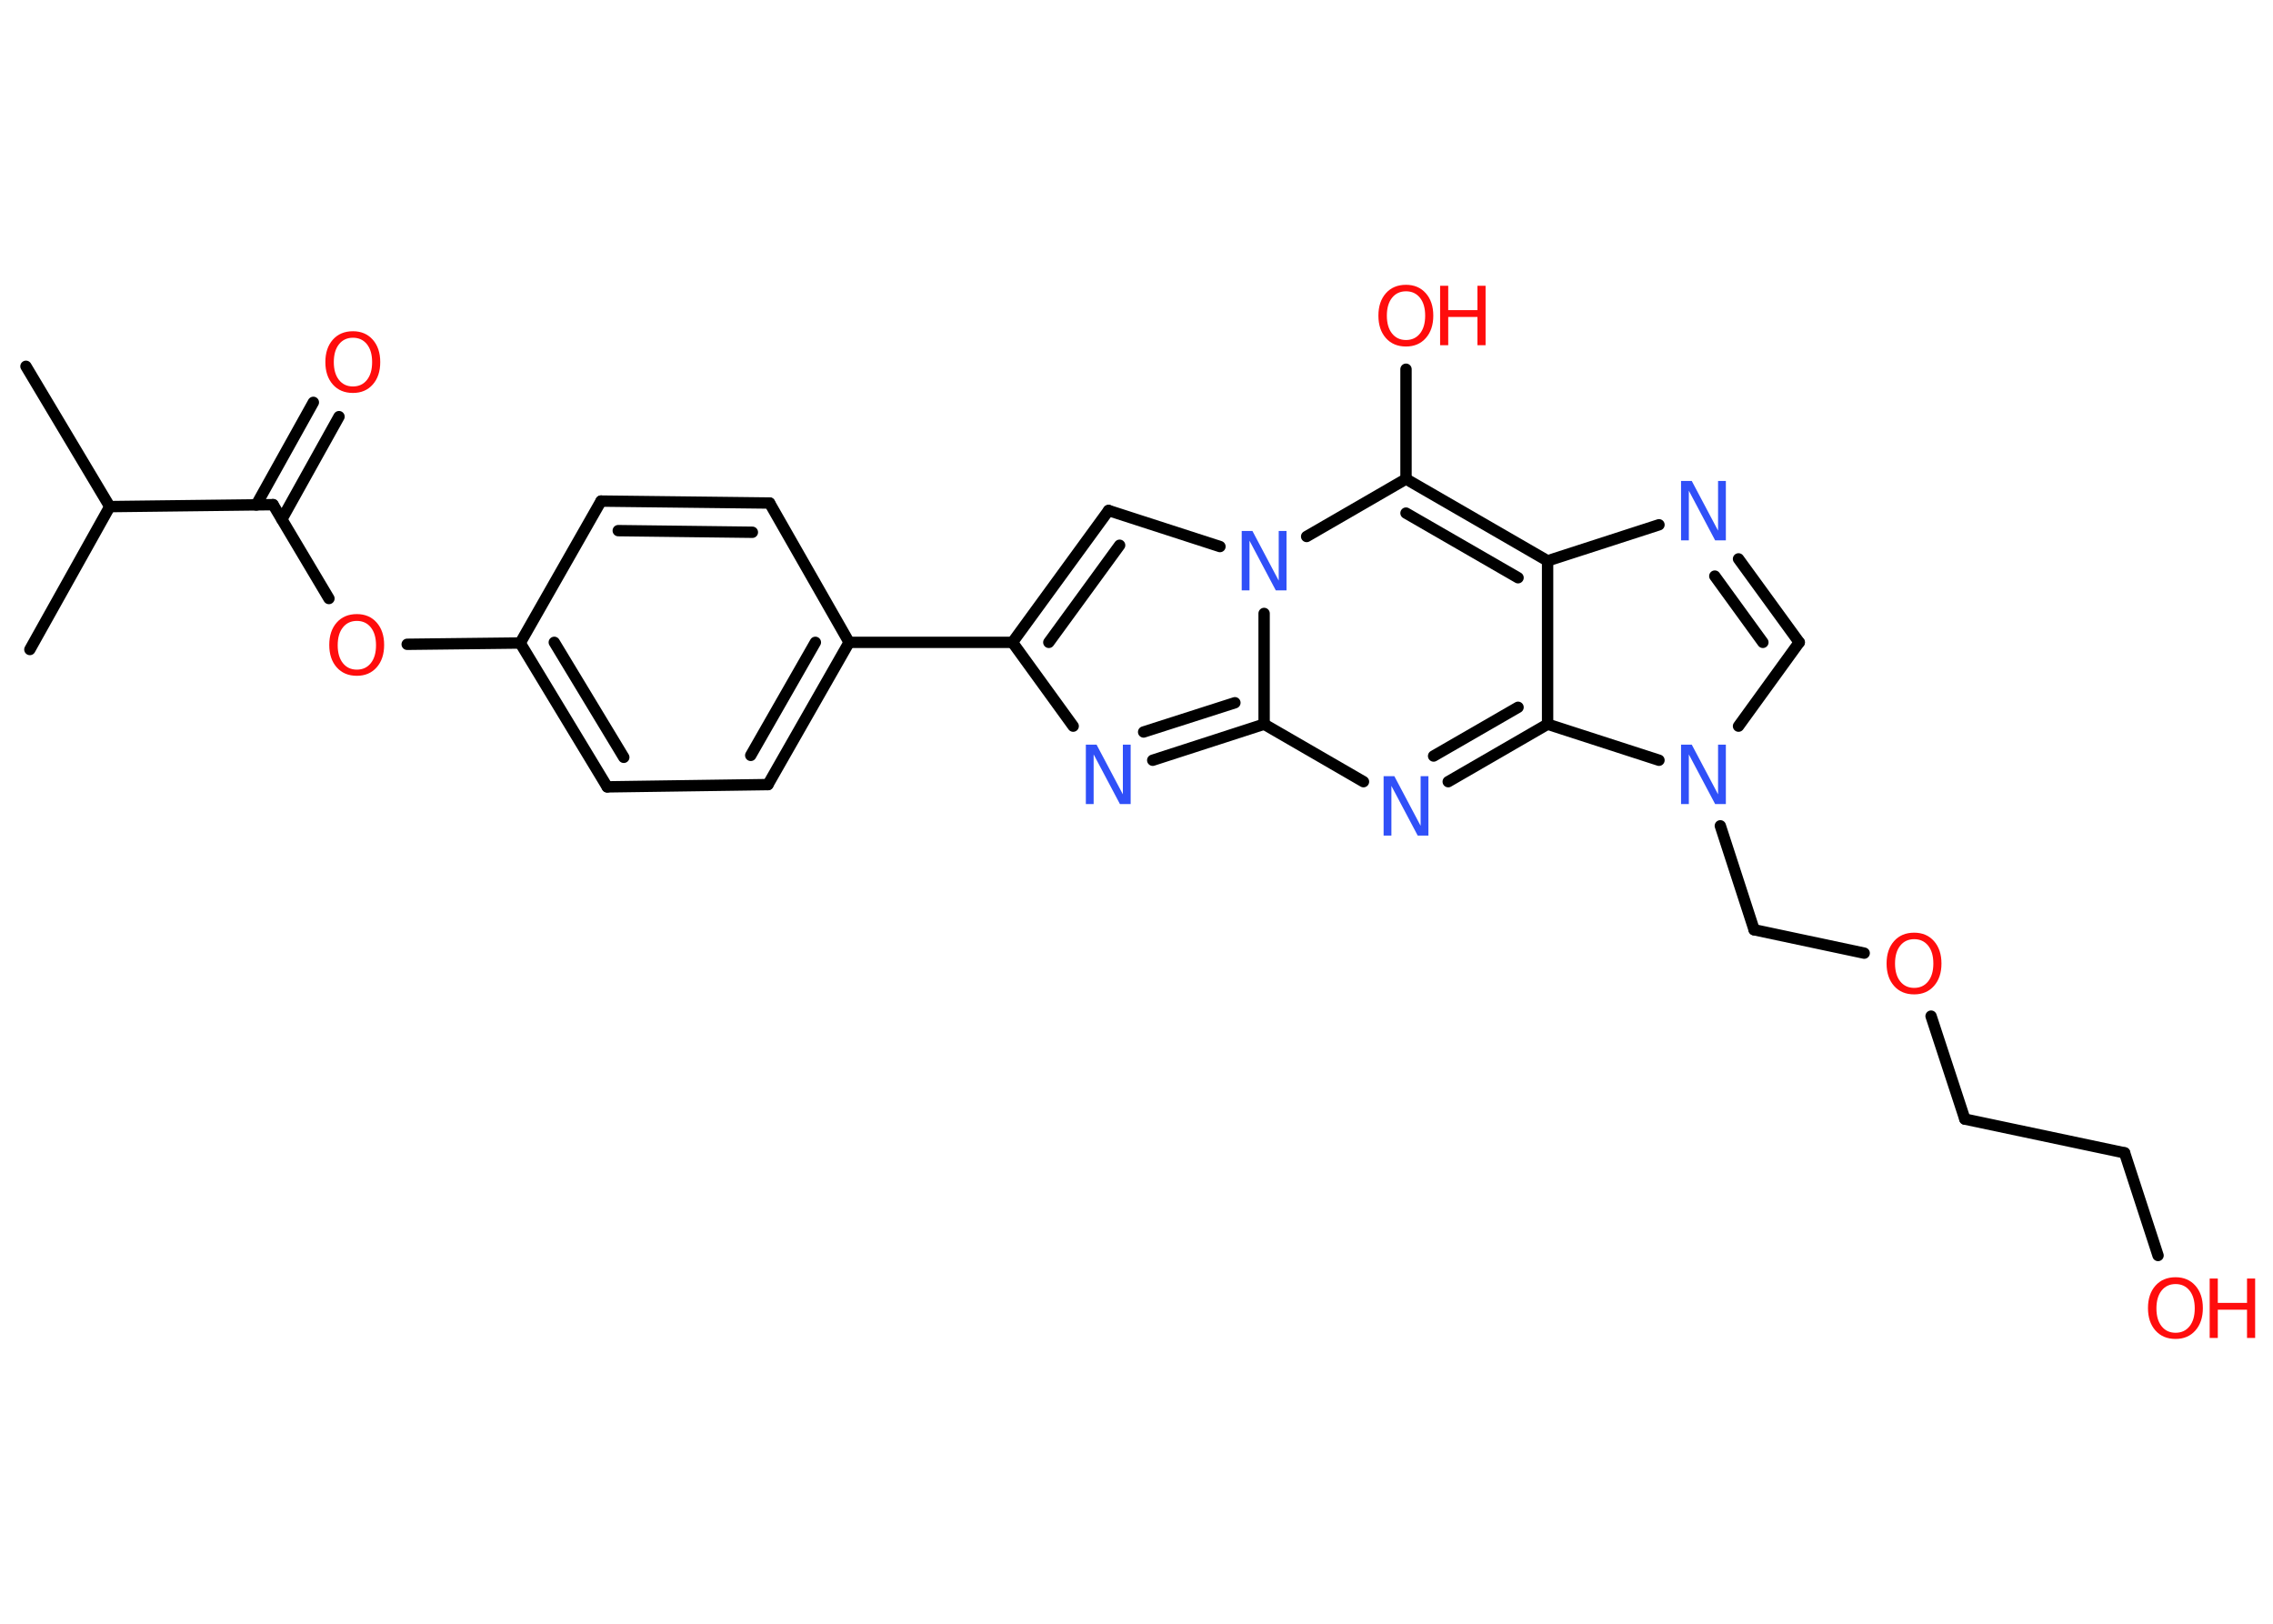 <?xml version='1.0' encoding='UTF-8'?>
<!DOCTYPE svg PUBLIC "-//W3C//DTD SVG 1.1//EN" "http://www.w3.org/Graphics/SVG/1.1/DTD/svg11.dtd">
<svg version='1.2' xmlns='http://www.w3.org/2000/svg' xmlns:xlink='http://www.w3.org/1999/xlink' width='70.0mm' height='50.0mm' viewBox='0 0 70.0 50.0'>
  <desc>Generated by the Chemistry Development Kit (http://github.com/cdk)</desc>
  <g stroke-linecap='round' stroke-linejoin='round' stroke='#000000' stroke-width='.35' fill='#FF0D0D'>
    <rect x='.0' y='.0' width='70.0' height='50.0' fill='#FFFFFF' stroke='none'/>
    <g id='mol1' class='mol'>
      <line id='mol1bnd1' class='bond' x1='.8' y1='11.28' x2='3.38' y2='15.6'/>
      <line id='mol1bnd2' class='bond' x1='3.38' y1='15.6' x2='.92' y2='20.0'/>
      <line id='mol1bnd3' class='bond' x1='3.38' y1='15.6' x2='8.41' y2='15.54'/>
      <g id='mol1bnd4' class='bond'>
        <line x1='7.89' y1='15.55' x2='9.65' y2='12.39'/>
        <line x1='8.68' y1='15.99' x2='10.44' y2='12.83'/>
      </g>
      <line id='mol1bnd5' class='bond' x1='8.41' y1='15.54' x2='10.13' y2='18.43'/>
      <line id='mol1bnd6' class='bond' x1='12.54' y1='19.84' x2='16.02' y2='19.8'/>
      <g id='mol1bnd7' class='bond'>
        <line x1='16.02' y1='19.8' x2='18.7' y2='24.23'/>
        <line x1='17.07' y1='19.78' x2='19.21' y2='23.32'/>
      </g>
      <line id='mol1bnd8' class='bond' x1='18.7' y1='24.23' x2='23.65' y2='24.16'/>
      <g id='mol1bnd9' class='bond'>
        <line x1='23.65' y1='24.16' x2='26.15' y2='19.78'/>
        <line x1='23.12' y1='23.26' x2='25.11' y2='19.78'/>
      </g>
      <line id='mol1bnd10' class='bond' x1='26.15' y1='19.78' x2='31.18' y2='19.78'/>
      <g id='mol1bnd11' class='bond'>
        <line x1='34.14' y1='15.72' x2='31.18' y2='19.78'/>
        <line x1='34.48' y1='16.79' x2='32.3' y2='19.78'/>
      </g>
      <line id='mol1bnd12' class='bond' x1='34.14' y1='15.72' x2='37.57' y2='16.83'/>
      <line id='mol1bnd13' class='bond' x1='40.24' y1='16.52' x2='43.3' y2='14.75'/>
      <line id='mol1bnd14' class='bond' x1='43.3' y1='14.75' x2='43.3' y2='11.37'/>
      <g id='mol1bnd15' class='bond'>
        <line x1='47.66' y1='17.27' x2='43.3' y2='14.75'/>
        <line x1='46.75' y1='17.79' x2='43.3' y2='15.8'/>
      </g>
      <line id='mol1bnd16' class='bond' x1='47.66' y1='17.27' x2='51.09' y2='16.16'/>
      <g id='mol1bnd17' class='bond'>
        <line x1='55.41' y1='19.78' x2='53.54' y2='17.21'/>
        <line x1='54.29' y1='19.78' x2='52.81' y2='17.74'/>
      </g>
      <line id='mol1bnd18' class='bond' x1='55.41' y1='19.78' x2='53.54' y2='22.36'/>
      <line id='mol1bnd19' class='bond' x1='52.98' y1='25.43' x2='54.02' y2='28.63'/>
      <line id='mol1bnd20' class='bond' x1='54.02' y1='28.63' x2='57.41' y2='29.35'/>
      <line id='mol1bnd21' class='bond' x1='59.47' y1='31.29' x2='60.51' y2='34.46'/>
      <line id='mol1bnd22' class='bond' x1='60.51' y1='34.46' x2='65.43' y2='35.5'/>
      <line id='mol1bnd23' class='bond' x1='65.43' y1='35.5' x2='66.46' y2='38.66'/>
      <line id='mol1bnd24' class='bond' x1='51.09' y1='23.41' x2='47.66' y2='22.3'/>
      <line id='mol1bnd25' class='bond' x1='47.66' y1='17.27' x2='47.66' y2='22.3'/>
      <g id='mol1bnd26' class='bond'>
        <line x1='44.6' y1='24.07' x2='47.66' y2='22.3'/>
        <line x1='44.15' y1='23.28' x2='46.75' y2='21.78'/>
      </g>
      <line id='mol1bnd27' class='bond' x1='41.99' y1='24.07' x2='38.93' y2='22.3'/>
      <line id='mol1bnd28' class='bond' x1='38.93' y1='18.89' x2='38.93' y2='22.3'/>
      <g id='mol1bnd29' class='bond'>
        <line x1='35.5' y1='23.41' x2='38.93' y2='22.3'/>
        <line x1='35.22' y1='22.54' x2='38.03' y2='21.64'/>
      </g>
      <line id='mol1bnd30' class='bond' x1='31.18' y1='19.78' x2='33.05' y2='22.36'/>
      <line id='mol1bnd31' class='bond' x1='26.15' y1='19.78' x2='23.7' y2='15.49'/>
      <g id='mol1bnd32' class='bond'>
        <line x1='23.7' y1='15.49' x2='18.51' y2='15.43'/>
        <line x1='23.17' y1='16.39' x2='19.04' y2='16.34'/>
      </g>
      <line id='mol1bnd33' class='bond' x1='16.02' y1='19.8' x2='18.51' y2='15.43'/>
      <path id='mol1atm5' class='atom' d='M10.87 10.4q-.27 .0 -.43 .2q-.16 .2 -.16 .55q.0 .35 .16 .55q.16 .2 .43 .2q.27 .0 .43 -.2q.16 -.2 .16 -.55q.0 -.35 -.16 -.55q-.16 -.2 -.43 -.2zM10.87 10.2q.38 .0 .61 .26q.23 .26 .23 .69q.0 .43 -.23 .69q-.23 .26 -.61 .26q-.39 .0 -.62 -.26q-.23 -.26 -.23 -.69q.0 -.43 .23 -.69q.23 -.26 .62 -.26z' stroke='none'/>
      <path id='mol1atm6' class='atom' d='M10.99 19.12q-.27 .0 -.43 .2q-.16 .2 -.16 .55q.0 .35 .16 .55q.16 .2 .43 .2q.27 .0 .43 -.2q.16 -.2 .16 -.55q.0 -.35 -.16 -.55q-.16 -.2 -.43 -.2zM10.99 18.91q.38 .0 .61 .26q.23 .26 .23 .69q.0 .43 -.23 .69q-.23 .26 -.61 .26q-.39 .0 -.62 -.26q-.23 -.26 -.23 -.69q.0 -.43 .23 -.69q.23 -.26 .62 -.26z' stroke='none'/>
      <path id='mol1atm13' class='atom' d='M38.24 16.35h.33l.81 1.53v-1.53h.24v1.83h-.33l-.81 -1.53v1.53h-.24v-1.83z' stroke='none' fill='#3050F8'/>
      <g id='mol1atm15' class='atom'>
        <path d='M43.3 8.97q-.27 .0 -.43 .2q-.16 .2 -.16 .55q.0 .35 .16 .55q.16 .2 .43 .2q.27 .0 .43 -.2q.16 -.2 .16 -.55q.0 -.35 -.16 -.55q-.16 -.2 -.43 -.2zM43.3 8.77q.38 .0 .61 .26q.23 .26 .23 .69q.0 .43 -.23 .69q-.23 .26 -.61 .26q-.39 .0 -.62 -.26q-.23 -.26 -.23 -.69q.0 -.43 .23 -.69q.23 -.26 .62 -.26z' stroke='none'/>
        <path d='M44.35 8.8h.25v.75h.9v-.75h.25v1.83h-.25v-.87h-.9v.87h-.25v-1.83z' stroke='none'/>
      </g>
      <path id='mol1atm17' class='atom' d='M51.77 14.81h.33l.81 1.53v-1.53h.24v1.83h-.33l-.81 -1.53v1.53h-.24v-1.83z' stroke='none' fill='#3050F8'/>
      <path id='mol1atm19' class='atom' d='M51.77 22.93h.33l.81 1.53v-1.53h.24v1.83h-.33l-.81 -1.53v1.53h-.24v-1.83z' stroke='none' fill='#3050F8'/>
      <path id='mol1atm21' class='atom' d='M58.95 28.92q-.27 .0 -.43 .2q-.16 .2 -.16 .55q.0 .35 .16 .55q.16 .2 .43 .2q.27 .0 .43 -.2q.16 -.2 .16 -.55q.0 -.35 -.16 -.55q-.16 -.2 -.43 -.2zM58.95 28.72q.38 .0 .61 .26q.23 .26 .23 .69q.0 .43 -.23 .69q-.23 .26 -.61 .26q-.39 .0 -.62 -.26q-.23 -.26 -.23 -.69q.0 -.43 .23 -.69q.23 -.26 .62 -.26z' stroke='none'/>
      <g id='mol1atm24' class='atom'>
        <path d='M67.0 39.54q-.27 .0 -.43 .2q-.16 .2 -.16 .55q.0 .35 .16 .55q.16 .2 .43 .2q.27 .0 .43 -.2q.16 -.2 .16 -.55q.0 -.35 -.16 -.55q-.16 -.2 -.43 -.2zM67.0 39.33q.38 .0 .61 .26q.23 .26 .23 .69q.0 .43 -.23 .69q-.23 .26 -.61 .26q-.39 .0 -.62 -.26q-.23 -.26 -.23 -.69q.0 -.43 .23 -.69q.23 -.26 .62 -.26z' stroke='none'/>
        <path d='M68.05 39.37h.25v.75h.9v-.75h.25v1.83h-.25v-.87h-.9v.87h-.25v-1.83z' stroke='none'/>
      </g>
      <path id='mol1atm26' class='atom' d='M42.61 23.9h.33l.81 1.53v-1.53h.24v1.83h-.33l-.81 -1.53v1.53h-.24v-1.83z' stroke='none' fill='#3050F8'/>
      <path id='mol1atm28' class='atom' d='M33.44 22.93h.33l.81 1.53v-1.53h.24v1.83h-.33l-.81 -1.53v1.53h-.24v-1.83z' stroke='none' fill='#3050F8'/>
    </g>
  </g>
</svg>
